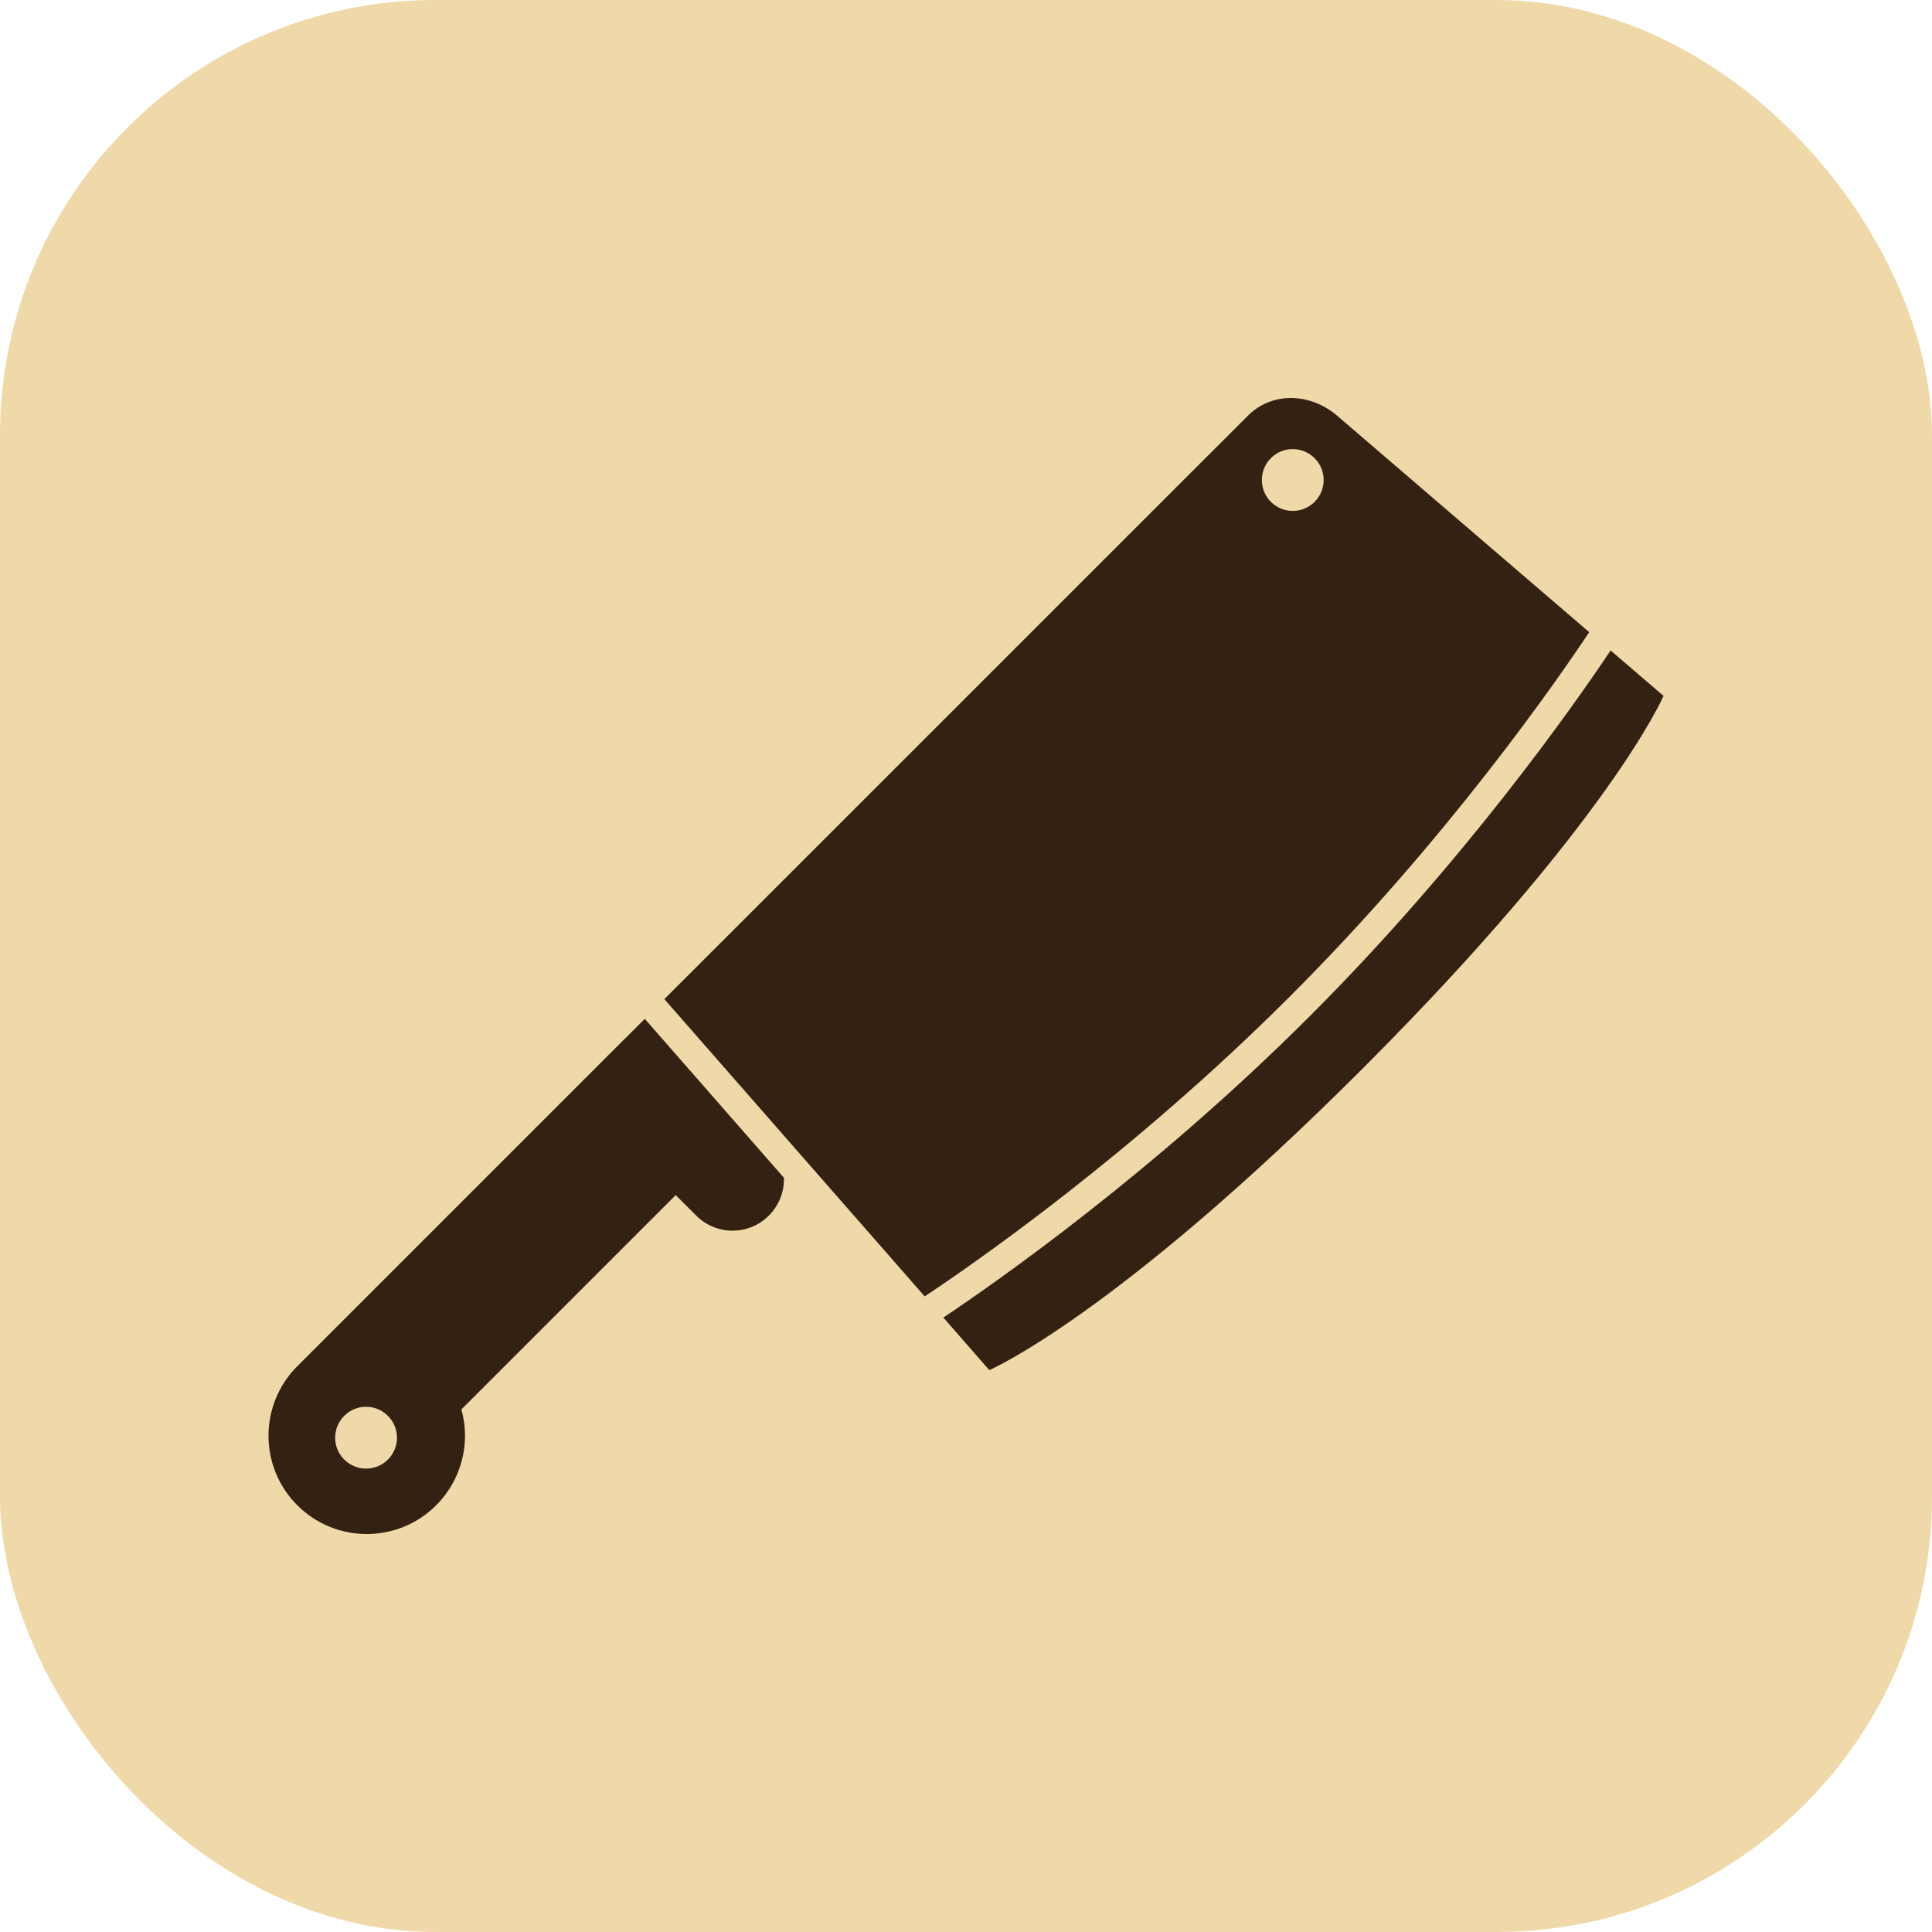 <?xml version="1.0" encoding="UTF-8"?>
<svg id="Layer_1" data-name="Layer 1" xmlns="http://www.w3.org/2000/svg" viewBox="0 0 626 626">
  <defs>
    <style>
      .cls-1 {
        fill: #efd9a8;
      }

      .cls-2 {
        fill: #352112;
      }
    </style>
  </defs>
  <rect class="cls-1" width="626" height="626" rx="141.03" ry="141.03"/>
  <g>
    <path class="cls-2" d="M96.79,442.23l100.97-100.97,11.16-11.14,45.09,51.51c.12,4.42-1.51,8.86-4.88,12.23-6.51,6.53-17.02,6.53-23.56,0l-6.63-6.63-69.44,69.44c3.09,11.07-.05,22.93-8.16,31.05-12.44,12.44-32.58,12.44-45.02,0-12.44-12.44-12.42-32.6,0-45.04l.47-.44ZM111.53,458.76c-3.91,3.91-3.91,10.26,0,14.16s10.26,3.91,14.16,0c3.93-3.93,3.91-10.26,0-14.16-3.91-3.91-10.26-3.93-14.16,0Z"/>
    <path class="cls-2" d="M404.26,134.76c8.05-8.05,20.44-7.42,29.07,0l81.6,70.07c-10.46,15.74-45.97,67.07-97,118.06-51.3,51.3-102.88,86.93-118.32,97.16l-84.35-96.32,189-188.96ZM411.79,148.45c-3.91,3.91-3.91,10.26,0,14.16,3.91,3.91,10.26,3.91,14.16,0,3.93-3.93,3.91-10.26,0-14.16s-10.26-3.93-14.16,0ZM305.66,426.91c16.98-11.35,68.02-46.95,118.7-97.62,50.46-50.46,86.02-101.34,97.51-118.53l17.14,14.72s-17.42,40.67-97.6,120.86c-80.16,80.16-120.86,97.6-120.86,97.6l-14.89-17.03Z"/>
  </g>
</svg>